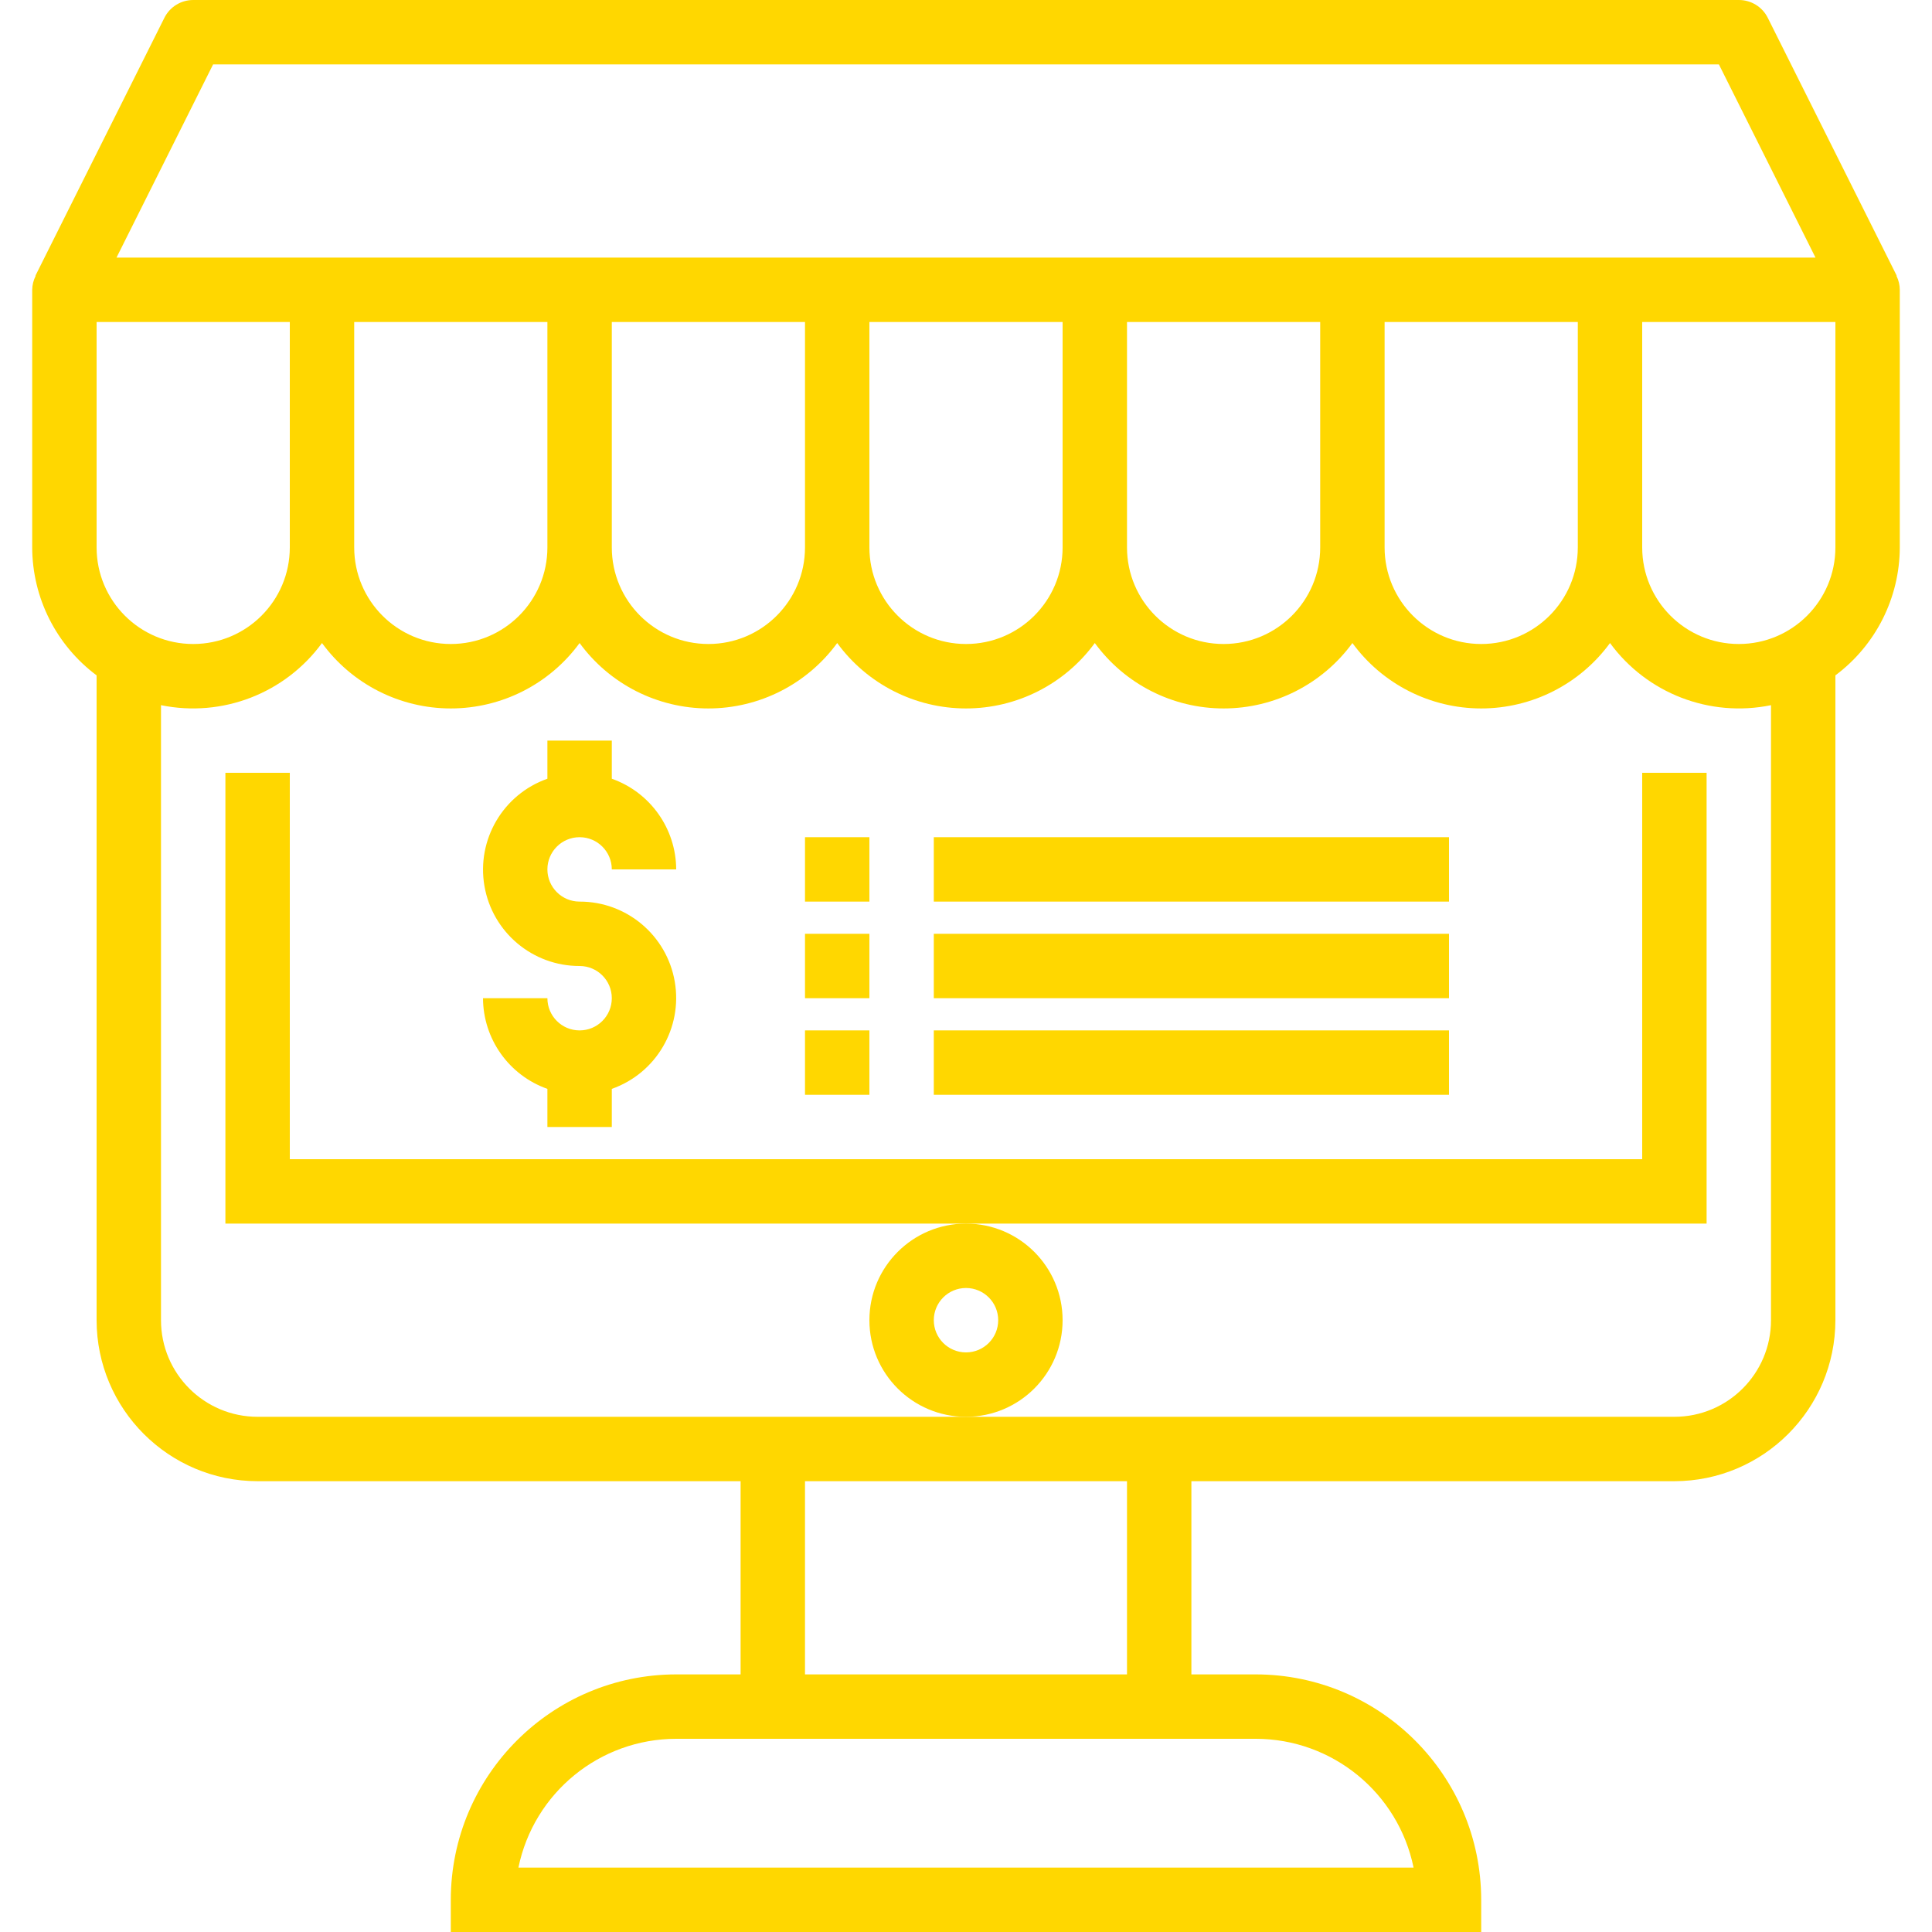 <svg height="480pt" viewBox="-8 0 480 480" width="480pt" xmlns="http://www.w3.org/2000/svg"><path d="m463.199 68.586c0-.059 0-.113 0-.16l-32-64c-1.359-2.727-4.152-4.441-7.199-4.426h-384c-3.031 0-5.805 1.711-7.16 4.426l-32 64v.16c-.535 1.059-.82 2.227-.84 3.414v64c.035 12.523 5.965 24.301 16 31.793v160.207c.027 22.082 17.918 39.973 40 40h120v48h-16c-30.914.035-55.965 25.086-56 56v8h256v-8c-.035-30.914-25.086-55.965-56-56h-16v-48h120c22.082-.027 39.973-17.918 40-40v-160.207c10.035-7.492 15.965-19.27 16-31.793v-64c-.008-1.184-.281-2.352-.801-3.414zm-418.254-52.586h374.109l24 48h-422.109zm339.055 120c0 13.254-10.746 24-24 24s-24-10.746-24-24v-56h48zm-64 0c0 13.254-10.746 24-24 24s-24-10.746-24-24v-56h48zm-64 0c0 13.254-10.746 24-24 24s-24-10.746-24-24v-56h48zm-192 0c0 13.254-10.746 24-24 24s-24-10.746-24-24v-56h48zm16-56h48v56c0 13.254-10.746 24-24 24s-24-10.746-24-24zm64 0h48v56c0 13.254-10.746 24-24 24s-24-10.746-24-24zm160 352c19.004.02 35.375 13.387 39.199 32h-222.398c3.824-18.613 20.199-31.98 39.199-32zm-32-16h-80v-48h80zm160-88c0 13.254-10.746 24-24 24h-352c-13.254 0-24-10.746-24-24v-152.801c15.207 3.117 30.832-2.914 40-15.438 7.461 10.211 19.352 16.25 32 16.25s24.539-6.039 32-16.25c7.461 10.211 19.352 16.25 32 16.25s24.539-6.039 32-16.25c7.461 10.211 19.352 16.25 32 16.25s24.539-6.039 32-16.25c7.461 10.211 19.352 16.25 32 16.25s24.539-6.039 32-16.25c7.461 10.211 19.352 16.25 32 16.25s24.539-6.039 32-16.25c9.168 12.523 24.793 18.555 40 15.438zm16-192c0 13.254-10.746 24-24 24s-24-10.746-24-24v-56h48zm0 0" fill="#FFD700"/><path d="m416 192h-16v96h-336v-96h-16v112h368zm0 0" fill="#FFD700"/><path d="m256 328c0-13.254-10.746-24-24-24s-24 10.746-24 24 10.746 24 24 24 24-10.746 24-24zm-24 8c-4.418 0-8-3.582-8-8s3.582-8 8-8 8 3.582 8 8-3.582 8-8 8zm0 0" fill="#FFD700"/><path d="m136 208c4.418 0 8 3.582 8 8h16c-.043-10.133-6.445-19.148-16-22.527v-9.473h-16v9.473c-11.012 3.879-17.621 15.133-15.645 26.641 1.98 11.508 11.969 19.91 23.645 19.887 4.418 0 8 3.582 8 8s-3.582 8-8 8-8-3.582-8-8h-16c.043 10.133 6.445 19.148 16 22.527v9.473h16v-9.473c11.012-3.879 17.621-15.133 15.645-26.641-1.98-11.508-11.969-19.91-23.645-19.887-4.418 0-8-3.582-8-8s3.582-8 8-8zm0 0" fill="#FFD700"/><path d="m192 208h16v16h-16zm0 0" fill="#FFD700"/><path d="m224 208h128v16h-128zm0 0" fill="#FFD700"/><path d="m192 232h16v16h-16zm0 0" fill="#FFD700"/><path d="m224 232h128v16h-128zm0 0" fill="#FFD700"/><path d="m192 256h16v16h-16zm0 0" fill="#FFD700"/><path d="m224 256h128v16h-128zm0 0" fill="#FFD700"/></svg>